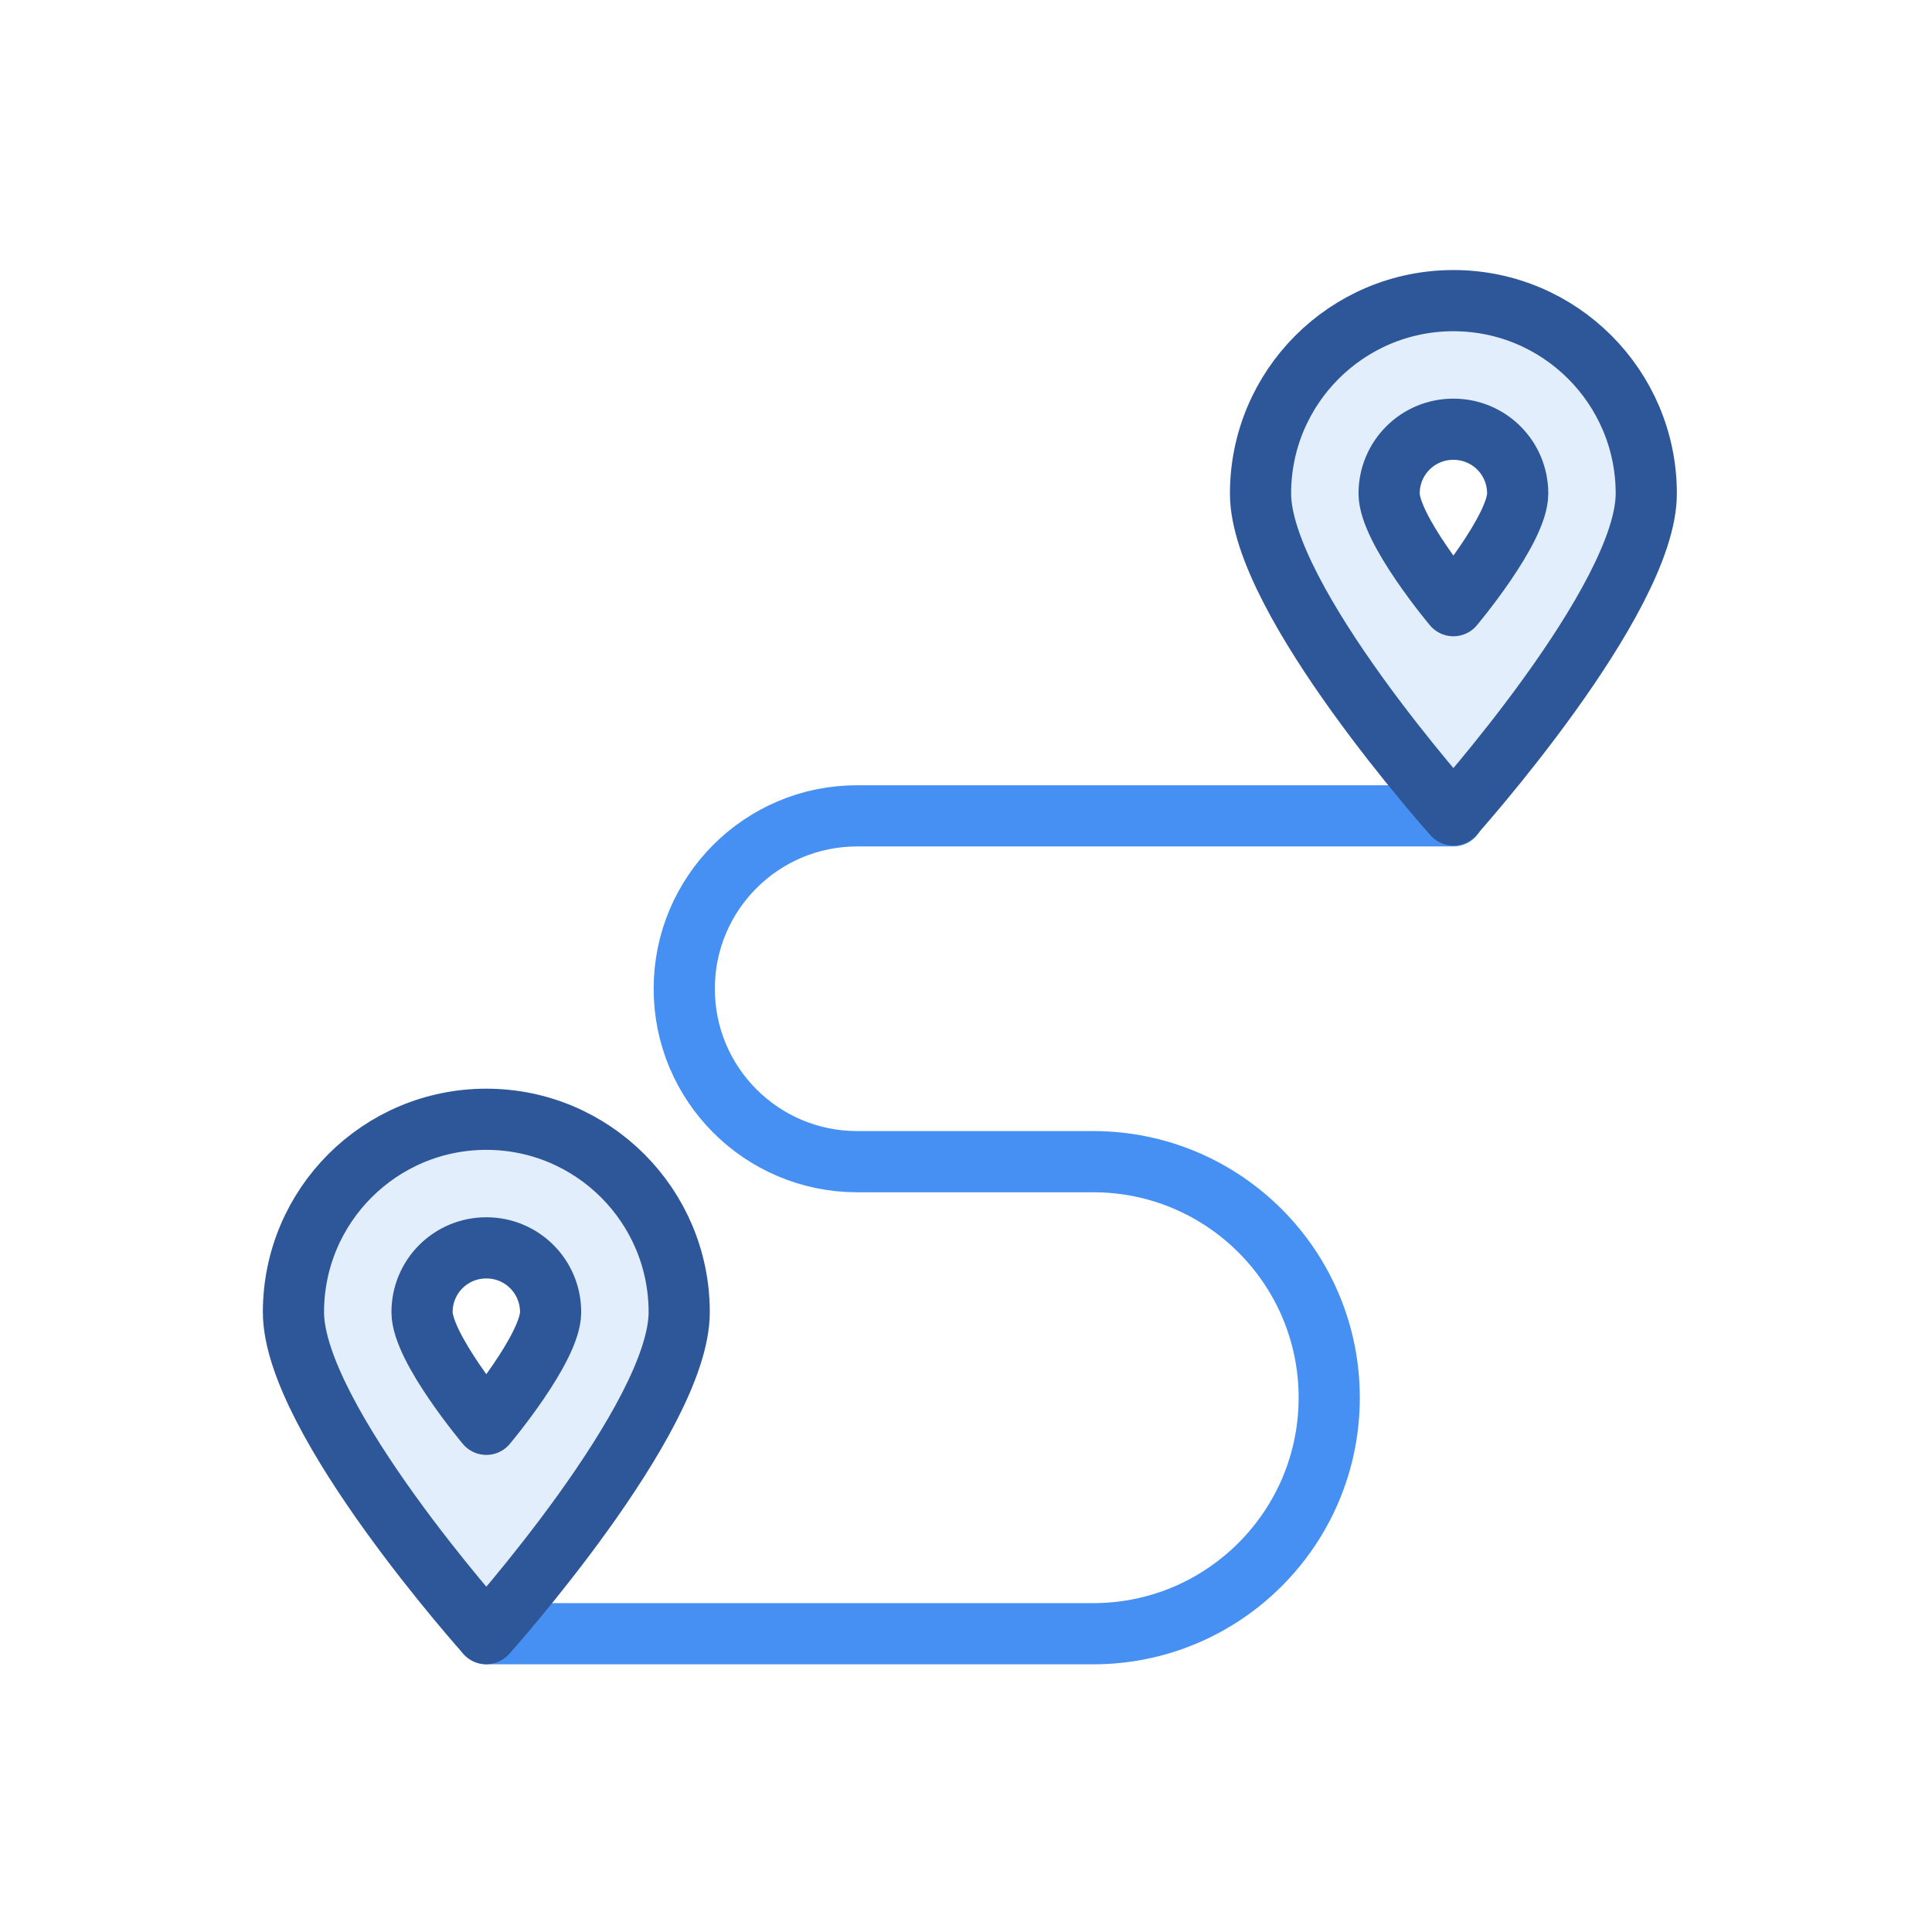 <?xml version="1.0" encoding="UTF-8"?>
<svg id="Layer_1" data-name="Layer 1" xmlns="http://www.w3.org/2000/svg" viewBox="0 0 180 180">
  <defs>
    <style>
      .cls-1 {
        stroke: #468ff3;
      }

      .cls-1, .cls-2 {
        fill: none;
        stroke-linecap: round;
        stroke-linejoin: round;
        stroke-width: 5.7px;
      }

      .cls-2 {
        stroke: #2d5798;
      }

      .cls-3 {
        fill: #468ff3;
        opacity: .15;
      }
    </style>
  </defs>
  <path class="cls-1" d="M135.41,76.01h-55.55c-8.9,0-16.11,7.21-16.11,16.11s7.21,16.11,16.11,16.11h5.81s10.23,0,10.23,0h5.95c12.15,0,21.99,9.85,21.99,21.99s-9.85,21.99-21.99,21.99H45.31"/>
  <path class="cls-3" d="M135.41,28.01c-9.92,0-17.97,8.05-17.97,17.97s17.97,29.95,17.97,29.95c0,0,17.97-20.03,17.97-29.95s-8.05-17.97-17.97-17.97Zm0,28.42s-5.99-7.13-5.99-10.45,2.67-5.99,5.99-5.99,5.99,2.67,5.99,5.99-5.99,10.45-5.99,10.45Z"/>
  <path class="cls-3" d="M45.31,104.28c-9.92,0-17.97,8.05-17.97,17.97s17.97,29.95,17.97,29.95c0,0,17.97-20.03,17.97-29.95s-8.05-17.97-17.97-17.97Zm0,28.42s-5.99-7.13-5.99-10.45,2.67-5.99,5.99-5.99,5.99,2.67,5.99,5.99-5.99,10.45-5.99,10.45Z"/>
  <path class="cls-2" d="M45.31,104.28c-9.92,0-17.97,8.05-17.97,17.97s17.97,29.95,17.97,29.95c0,0,17.97-20.03,17.97-29.95s-8.05-17.97-17.97-17.97Zm0,28.42s-5.99-7.13-5.99-10.45,2.67-5.99,5.99-5.99,5.99,2.67,5.99,5.99-5.99,10.45-5.99,10.45Z"/>
  <path class="cls-2" d="M135.41,28.01c-9.92,0-17.97,8.05-17.97,17.97s17.97,29.95,17.97,29.95c0,0,17.97-20.03,17.97-29.95s-8.05-17.97-17.97-17.97Zm0,28.42s-5.99-7.13-5.99-10.45,2.67-5.99,5.99-5.99,5.99,2.67,5.99,5.99-5.99,10.45-5.99,10.45Z"/>
</svg>